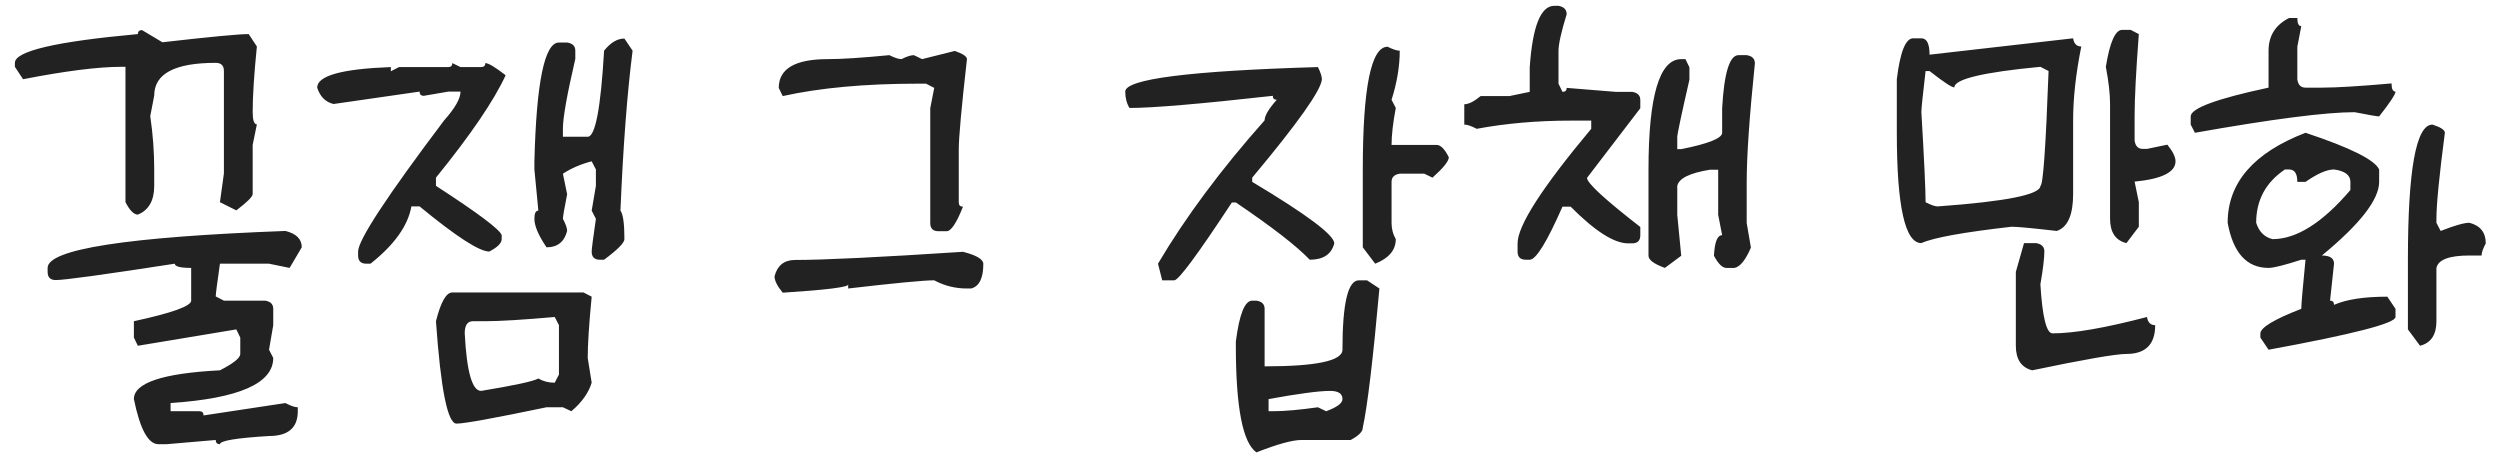 <svg width="128" height="24" viewBox="0 0 128 24" fill="none" xmlns="http://www.w3.org/2000/svg">
<path d="M7.274 1.542L8.315 2.164C10.753 1.885 12.226 1.745 12.733 1.745L13.152 2.38C13.008 3.81 12.937 4.927 12.937 5.731C12.937 6.155 13.008 6.366 13.152 6.366L12.937 7.42V9.934C12.937 10.069 12.657 10.348 12.099 10.771L11.261 10.352L11.464 8.88V3.637C11.464 3.357 11.324 3.218 11.045 3.218C8.946 3.218 7.896 3.776 7.896 4.894L7.693 5.947C7.829 6.87 7.896 7.78 7.896 8.677V9.515C7.896 10.268 7.617 10.759 7.059 10.987C6.855 10.987 6.644 10.776 6.424 10.352V3.421H6.221C5.036 3.421 3.356 3.632 1.181 4.056L0.762 3.421V3.218C0.762 2.617 2.861 2.126 7.059 1.745C7.059 1.61 7.131 1.542 7.274 1.542ZM14.612 11.825C15.171 11.961 15.45 12.24 15.45 12.663L14.828 13.717L13.774 13.501H11.261C11.117 14.5 11.045 15.058 11.045 15.177L11.464 15.393H13.571C13.851 15.435 13.99 15.575 13.99 15.812V16.649L13.774 17.906L13.99 18.325C13.99 19.629 12.238 20.399 8.734 20.636V21.055H10.207C10.351 21.055 10.423 21.127 10.423 21.27L14.612 20.636C14.883 20.78 15.095 20.852 15.247 20.852V21.055C15.247 21.901 14.756 22.324 13.774 22.324C12.099 22.426 11.261 22.565 11.261 22.743C11.117 22.743 11.045 22.671 11.045 22.527L8.531 22.743H8.112C7.588 22.743 7.169 21.973 6.855 20.433C6.855 19.603 8.324 19.112 11.261 18.96C11.955 18.605 12.302 18.325 12.302 18.122V17.284L12.099 16.865L7.059 17.703L6.855 17.284V16.446C8.811 16.023 9.788 15.672 9.788 15.393V13.717C9.229 13.717 8.95 13.645 8.95 13.501C5.336 14.06 3.305 14.339 2.856 14.339C2.577 14.339 2.438 14.199 2.438 13.92V13.717C2.438 12.76 6.496 12.13 14.612 11.825ZM31.97 1.974L32.389 2.596C32.109 4.796 31.902 7.526 31.767 10.784C31.902 10.962 31.97 11.449 31.97 12.244C31.97 12.43 31.623 12.782 30.929 13.298H30.713C30.434 13.298 30.294 13.158 30.294 12.879C30.294 12.752 30.366 12.193 30.51 11.203L30.294 10.784L30.51 9.515V8.677L30.294 8.258C29.744 8.402 29.253 8.613 28.821 8.893L29.037 9.946C28.893 10.674 28.821 11.093 28.821 11.203C28.965 11.474 29.037 11.681 29.037 11.825C28.893 12.384 28.542 12.663 27.983 12.663C27.569 12.054 27.361 11.567 27.361 11.203C27.361 10.924 27.429 10.784 27.564 10.784L27.361 8.677V8.258C27.463 4.204 27.882 2.177 28.618 2.177H29.037C29.316 2.219 29.456 2.359 29.456 2.596V3.015C29.033 4.834 28.821 6.023 28.821 6.582V7.001H30.091C30.48 7.001 30.759 5.533 30.929 2.596C31.259 2.181 31.606 1.974 31.97 1.974ZM23.159 3.23L23.578 3.434H24.632C24.776 3.434 24.848 3.366 24.848 3.23C25.009 3.23 25.355 3.438 25.889 3.853C25.288 5.156 24.099 6.904 22.321 9.096V9.515C24.488 10.92 25.609 11.762 25.686 12.041V12.244C25.686 12.447 25.474 12.659 25.051 12.879C24.543 12.879 23.354 12.109 21.483 10.568H21.064C20.887 11.559 20.189 12.536 18.97 13.501H18.754C18.475 13.501 18.335 13.361 18.335 13.082V12.879C18.335 12.295 19.803 10.056 22.74 6.163C23.299 5.537 23.578 5.046 23.578 4.69H22.956L21.699 4.906C21.555 4.906 21.483 4.834 21.483 4.69L17.078 5.325C16.663 5.224 16.384 4.944 16.24 4.487C16.24 3.878 17.497 3.527 20.011 3.434V3.649L20.43 3.434H22.956C23.091 3.434 23.159 3.366 23.159 3.23ZM23.159 14.974H29.875L30.294 15.19C30.159 16.586 30.091 17.631 30.091 18.325L30.294 19.595C30.133 20.119 29.786 20.606 29.253 21.055L28.821 20.852H27.983C25.309 21.41 23.773 21.689 23.375 21.689C22.918 21.689 22.567 19.942 22.321 16.446C22.567 15.464 22.846 14.974 23.159 14.974ZM24.848 16.446H24.213C23.934 16.446 23.794 16.654 23.794 17.068C23.895 19.032 24.175 20.014 24.632 20.014C26.333 19.734 27.311 19.523 27.564 19.379C27.81 19.523 28.089 19.595 28.402 19.595L28.618 19.176V16.649L28.402 16.23C26.76 16.374 25.576 16.446 24.848 16.446ZM48.886 2.608C49.3 2.752 49.508 2.892 49.508 3.027C49.228 5.499 49.089 7.039 49.089 7.648V10.365C49.089 10.509 49.161 10.581 49.305 10.581C48.975 11.419 48.695 11.838 48.467 11.838H48.048C47.769 11.838 47.629 11.698 47.629 11.419V5.541L47.832 4.5L47.413 4.284H46.994C44.294 4.284 41.988 4.496 40.075 4.919L39.872 4.5C39.872 3.518 40.71 3.027 42.386 3.027C43.088 3.027 44.138 2.96 45.534 2.824C45.805 2.96 46.012 3.027 46.156 3.027C46.427 2.892 46.639 2.824 46.791 2.824L47.21 3.027L48.886 2.608ZM49.305 12.892C49.999 13.069 50.346 13.277 50.346 13.514C50.346 14.242 50.138 14.661 49.724 14.771H49.508C48.907 14.771 48.348 14.631 47.832 14.352C47.307 14.352 45.839 14.491 43.427 14.771V14.567C43.427 14.703 42.31 14.842 40.075 14.986C39.796 14.648 39.656 14.368 39.656 14.148C39.8 13.59 40.151 13.31 40.71 13.31C42.183 13.31 45.047 13.171 49.305 12.892ZM71.045 2.393C71.316 2.528 71.523 2.596 71.667 2.596C71.667 3.391 71.527 4.229 71.248 5.109L71.464 5.528C71.32 6.29 71.248 6.921 71.248 7.42H73.559C73.762 7.42 73.969 7.632 74.181 8.055C74.172 8.258 73.893 8.605 73.343 9.096L72.924 8.893H71.667C71.388 8.935 71.248 9.075 71.248 9.312V11.406C71.248 11.719 71.32 11.999 71.464 12.244C71.464 12.803 71.113 13.222 70.41 13.501L69.775 12.663V8.677C69.775 4.487 70.199 2.393 71.045 2.393ZM67.478 3.434C67.613 3.704 67.681 3.916 67.681 4.068C67.63 4.635 66.441 6.311 64.113 9.096V9.312C66.915 10.987 68.315 12.037 68.315 12.46C68.171 13.019 67.753 13.298 67.059 13.298C66.398 12.604 65.137 11.626 63.275 10.365H63.072C61.337 13.006 60.355 14.335 60.127 14.352H59.505L59.289 13.501C60.694 11.123 62.514 8.677 64.748 6.163C64.748 5.926 64.955 5.575 65.37 5.109C65.235 5.109 65.167 5.042 65.167 4.906C61.46 5.321 59.014 5.528 57.829 5.528C57.685 5.291 57.613 5.012 57.613 4.69C57.613 4.047 60.901 3.628 67.478 3.434ZM69.572 14.352H69.991L70.626 14.771C70.296 18.435 70.012 20.809 69.775 21.893C69.775 22.096 69.568 22.307 69.153 22.527H66.64C66.174 22.527 65.404 22.739 64.329 23.162C63.627 22.671 63.275 20.852 63.275 17.703V17.487C63.453 16.091 63.732 15.393 64.113 15.393H64.329C64.608 15.435 64.748 15.575 64.748 15.812V18.757C67.406 18.757 68.734 18.473 68.734 17.906C68.734 15.537 69.014 14.352 69.572 14.352ZM64.951 20.433V21.055H65.167C65.751 21.055 66.521 20.987 67.478 20.852L67.897 21.055C68.455 20.852 68.734 20.644 68.734 20.433C68.734 20.153 68.523 20.014 68.1 20.014C67.541 20.014 66.492 20.153 64.951 20.433ZM79.579 0.298H79.795C80.074 0.349 80.214 0.493 80.214 0.729C79.935 1.635 79.795 2.261 79.795 2.608V4.284L79.998 4.703C80.142 4.703 80.214 4.635 80.214 4.5L82.728 4.703H83.565C83.845 4.745 83.984 4.885 83.984 5.122V5.541L81.255 9.108C81.255 9.371 82.165 10.209 83.984 11.622V12.041C83.984 12.32 83.845 12.46 83.565 12.46H83.362C82.643 12.46 81.661 11.834 80.417 10.581H79.998C79.203 12.392 78.644 13.298 78.322 13.298H78.119C77.84 13.298 77.7 13.158 77.7 12.879V12.46C77.7 11.554 78.957 9.599 81.471 6.595V6.176H80.417C78.716 6.176 77.112 6.315 75.606 6.595C75.335 6.451 75.123 6.379 74.971 6.379V5.338C75.191 5.338 75.47 5.198 75.809 4.919H77.281L78.322 4.703V3.446C78.466 1.347 78.885 0.298 79.579 0.298ZM89.012 2.824H89.431C89.71 2.867 89.85 3.006 89.85 3.243C89.57 5.968 89.431 7.995 89.431 9.324V11.419L89.647 12.676C89.376 13.31 89.096 13.658 88.809 13.717H88.39C88.186 13.717 87.975 13.509 87.755 13.095C87.789 12.392 87.928 12.041 88.174 12.041L87.971 11V8.689H87.552C86.502 8.859 85.944 9.138 85.876 9.527V11L86.079 13.095L85.241 13.717C84.683 13.514 84.403 13.306 84.403 13.095V8.689C84.403 4.915 84.962 3.027 86.079 3.027H86.295L86.498 3.446V4.081C86.083 5.892 85.876 6.87 85.876 7.014V7.636H86.079C87.476 7.356 88.174 7.077 88.174 6.798V5.541C88.275 3.73 88.555 2.824 89.012 2.824ZM108.657 1.529H109.089L109.508 1.745C109.364 3.632 109.292 5.033 109.292 5.947V7.204C109.334 7.483 109.474 7.623 109.711 7.623H109.927L110.968 7.407C111.247 7.754 111.387 8.038 111.387 8.258C111.387 8.816 110.688 9.163 109.292 9.299L109.508 10.352V11.609L108.873 12.447C108.314 12.312 108.035 11.893 108.035 11.19V5.312C108.035 4.813 107.963 4.183 107.819 3.421C108.022 2.16 108.302 1.529 108.657 1.529ZM97.955 1.961H98.374C98.653 1.961 98.793 2.24 98.793 2.799L106.144 1.961C106.186 2.24 106.326 2.38 106.562 2.38C106.283 3.776 106.144 5.033 106.144 6.15V9.934C106.144 11.008 105.864 11.639 105.306 11.825C104.062 11.681 103.291 11.609 102.995 11.609C100.532 11.889 98.992 12.168 98.374 12.447C97.536 12.447 97.117 10.56 97.117 6.785V4.056C97.287 2.659 97.566 1.961 97.955 1.961ZM100.062 4.475C99.927 4.475 99.504 4.195 98.793 3.637H98.59C98.446 4.864 98.374 5.562 98.374 5.731C98.518 8.186 98.59 9.726 98.59 10.352C98.861 10.496 99.068 10.568 99.212 10.568C102.716 10.315 104.468 9.963 104.468 9.515C104.603 9.515 104.743 7.555 104.887 3.637L104.468 3.421C101.531 3.7 100.062 4.051 100.062 4.475ZM103.63 12.447H104.252C104.531 12.498 104.671 12.638 104.671 12.866C104.671 13.222 104.603 13.784 104.468 14.555C104.569 16.23 104.777 17.068 105.09 17.068C106.182 17.068 107.794 16.789 109.927 16.23C109.969 16.51 110.109 16.649 110.346 16.649C110.346 17.631 109.855 18.122 108.873 18.122C108.331 18.122 106.723 18.401 104.049 18.96C103.49 18.816 103.211 18.397 103.211 17.703V13.92L103.63 12.447ZM117.204 0.92H117.623C117.623 1.199 117.691 1.339 117.826 1.339L117.623 2.393V4.068C117.665 4.348 117.805 4.487 118.042 4.487H118.88C119.616 4.487 120.805 4.415 122.447 4.271C122.447 4.551 122.515 4.69 122.65 4.69C122.65 4.826 122.371 5.249 121.812 5.96C121.711 5.96 121.292 5.888 120.556 5.744C119.075 5.744 116.349 6.095 112.38 6.798L112.164 6.379V5.96C112.164 5.545 113.493 5.054 116.15 4.487V2.596C116.15 1.834 116.502 1.275 117.204 0.92ZM124.542 6.379C124.965 6.514 125.177 6.654 125.177 6.798C124.889 8.998 124.745 10.467 124.745 11.203V11.406L124.961 11.825C125.672 11.546 126.163 11.406 126.434 11.406C126.992 11.55 127.271 11.901 127.271 12.46C127.128 12.731 127.056 12.938 127.056 13.082H126.434C125.401 13.082 124.838 13.294 124.745 13.717V16.446C124.745 17.14 124.466 17.559 123.907 17.703L123.285 16.865V13.298C123.285 8.685 123.704 6.379 124.542 6.379ZM118.042 6.798C120.336 7.56 121.592 8.186 121.812 8.677V9.312C121.812 10.217 120.835 11.474 118.88 13.082C119.295 13.082 119.502 13.222 119.502 13.501L119.299 15.393C119.434 15.393 119.502 15.464 119.502 15.608C120.137 15.329 121.047 15.19 122.231 15.19L122.65 15.812V16.23C122.65 16.552 120.484 17.111 116.15 17.906L115.731 17.284V17.068C115.748 16.764 116.447 16.345 117.826 15.812C117.826 15.583 117.898 14.745 118.042 13.298H117.826C116.963 13.577 116.404 13.717 116.15 13.717C115.033 13.717 114.335 12.947 114.056 11.406C114.056 9.358 115.384 7.822 118.042 6.798ZM115.516 11.406C115.66 11.863 115.939 12.143 116.354 12.244C117.581 12.244 118.91 11.406 120.34 9.73V9.312C120.34 8.965 120.061 8.753 119.502 8.677C119.138 8.677 118.651 8.888 118.042 9.312H117.623C117.623 8.888 117.483 8.677 117.204 8.677H116.988C116.007 9.337 115.516 10.247 115.516 11.406Z" fill="#222222"/>
</svg>
